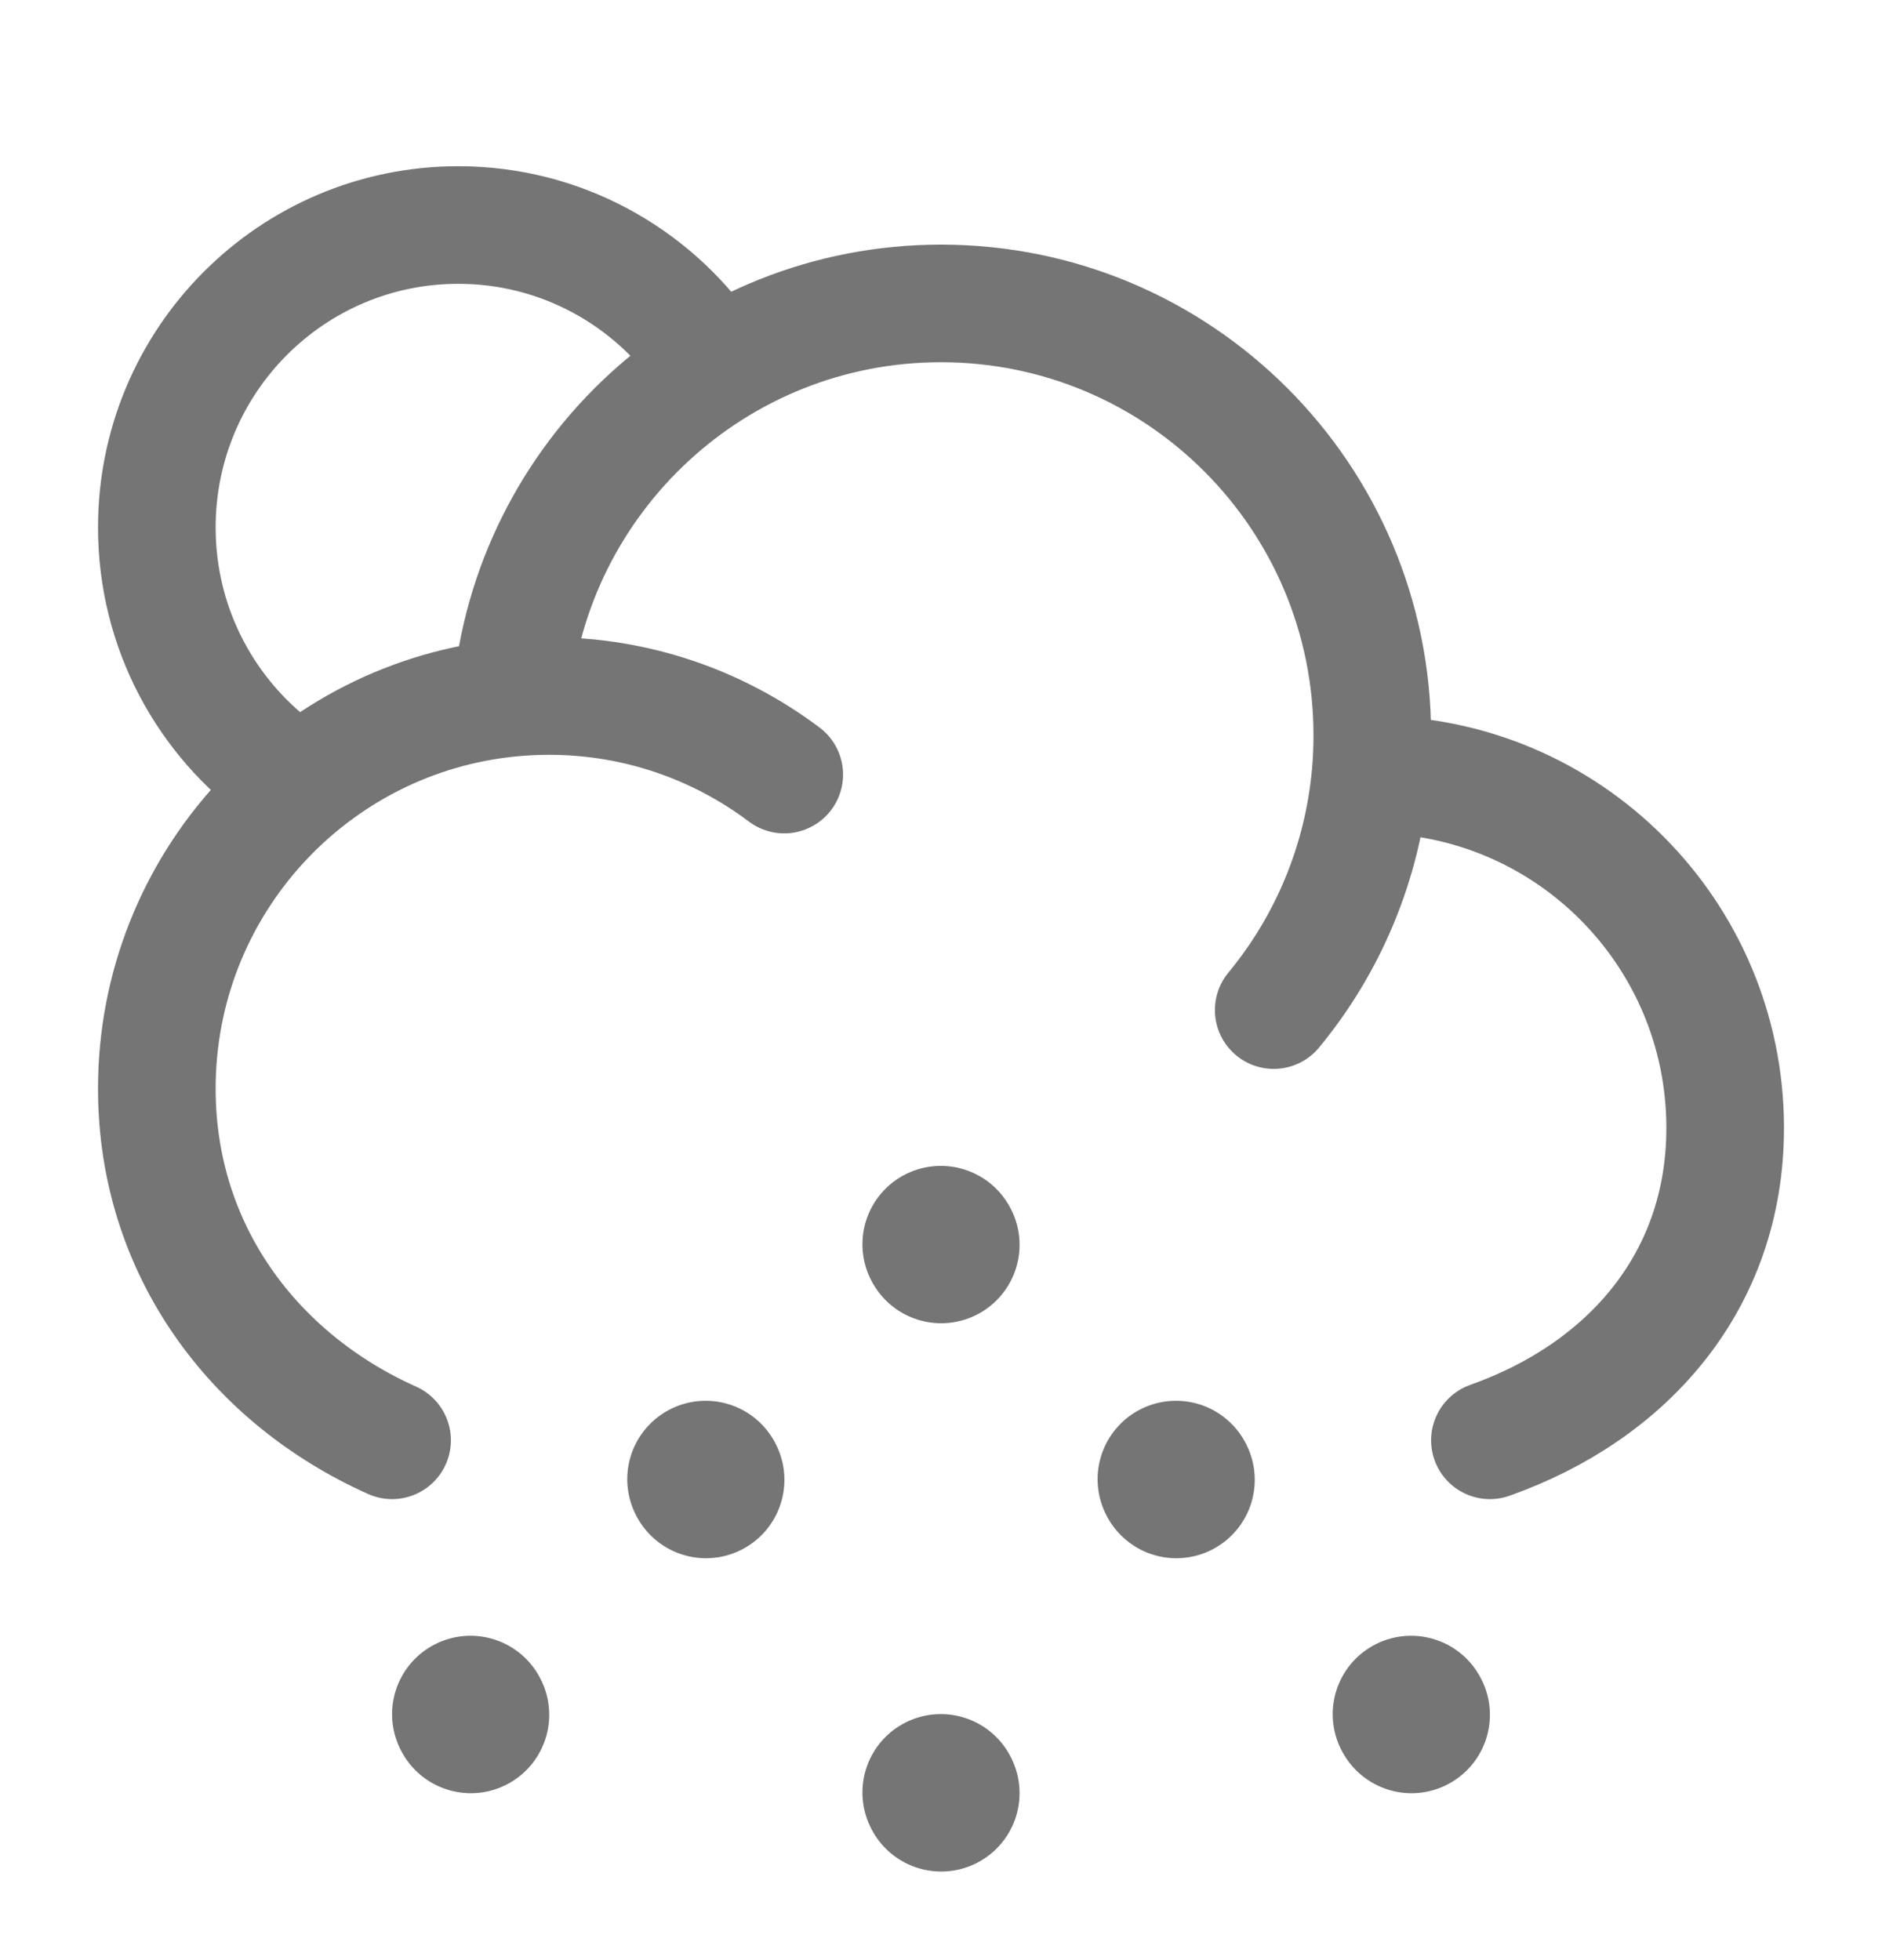 <svg width="24" height="25" viewBox="0 0 24 25" fill="none" xmlns="http://www.w3.org/2000/svg">
<path d="M9 4.525C8.306 3.525 7.151 2.87 5.844 2.87C3.721 2.87 2 4.597 2 6.727C2 8.024 2.638 9.171 3.616 9.87" stroke="#757575" stroke-width="1.5"/>
<path d="M17.478 9.879C17.485 9.879 17.493 9.879 17.5 9.879C19.985 9.879 22 11.896 22 14.386C22 16.348 20.748 17.751 19 18.37M17.478 9.879C17.493 9.714 17.5 9.547 17.5 9.378C17.5 6.336 15.038 3.87 12 3.87C9.123 3.87 6.763 6.082 6.521 8.9M17.478 9.879C17.375 11.015 16.929 12.052 16.243 12.883M6.521 8.9C3.984 9.142 2 11.281 2 13.885C2 15.938 3.234 17.58 5 18.37M6.521 8.9C6.678 8.885 6.838 8.877 7 8.877C8.126 8.877 9.165 9.25 10.001 9.879" stroke="#757575" stroke-width="1.5" stroke-linecap="round" stroke-linejoin="round"/>
<path d="M11.998 15.87L12.002 15.877M14.997 18.866L15.001 18.874M8.999 18.866L9.003 18.874M17.995 21.863L18 21.871M6 21.863L6.004 21.871M11.998 22.862L12.002 22.87" stroke="#757575" stroke-width="2" stroke-linecap="round" stroke-linejoin="round"/>
</svg>
